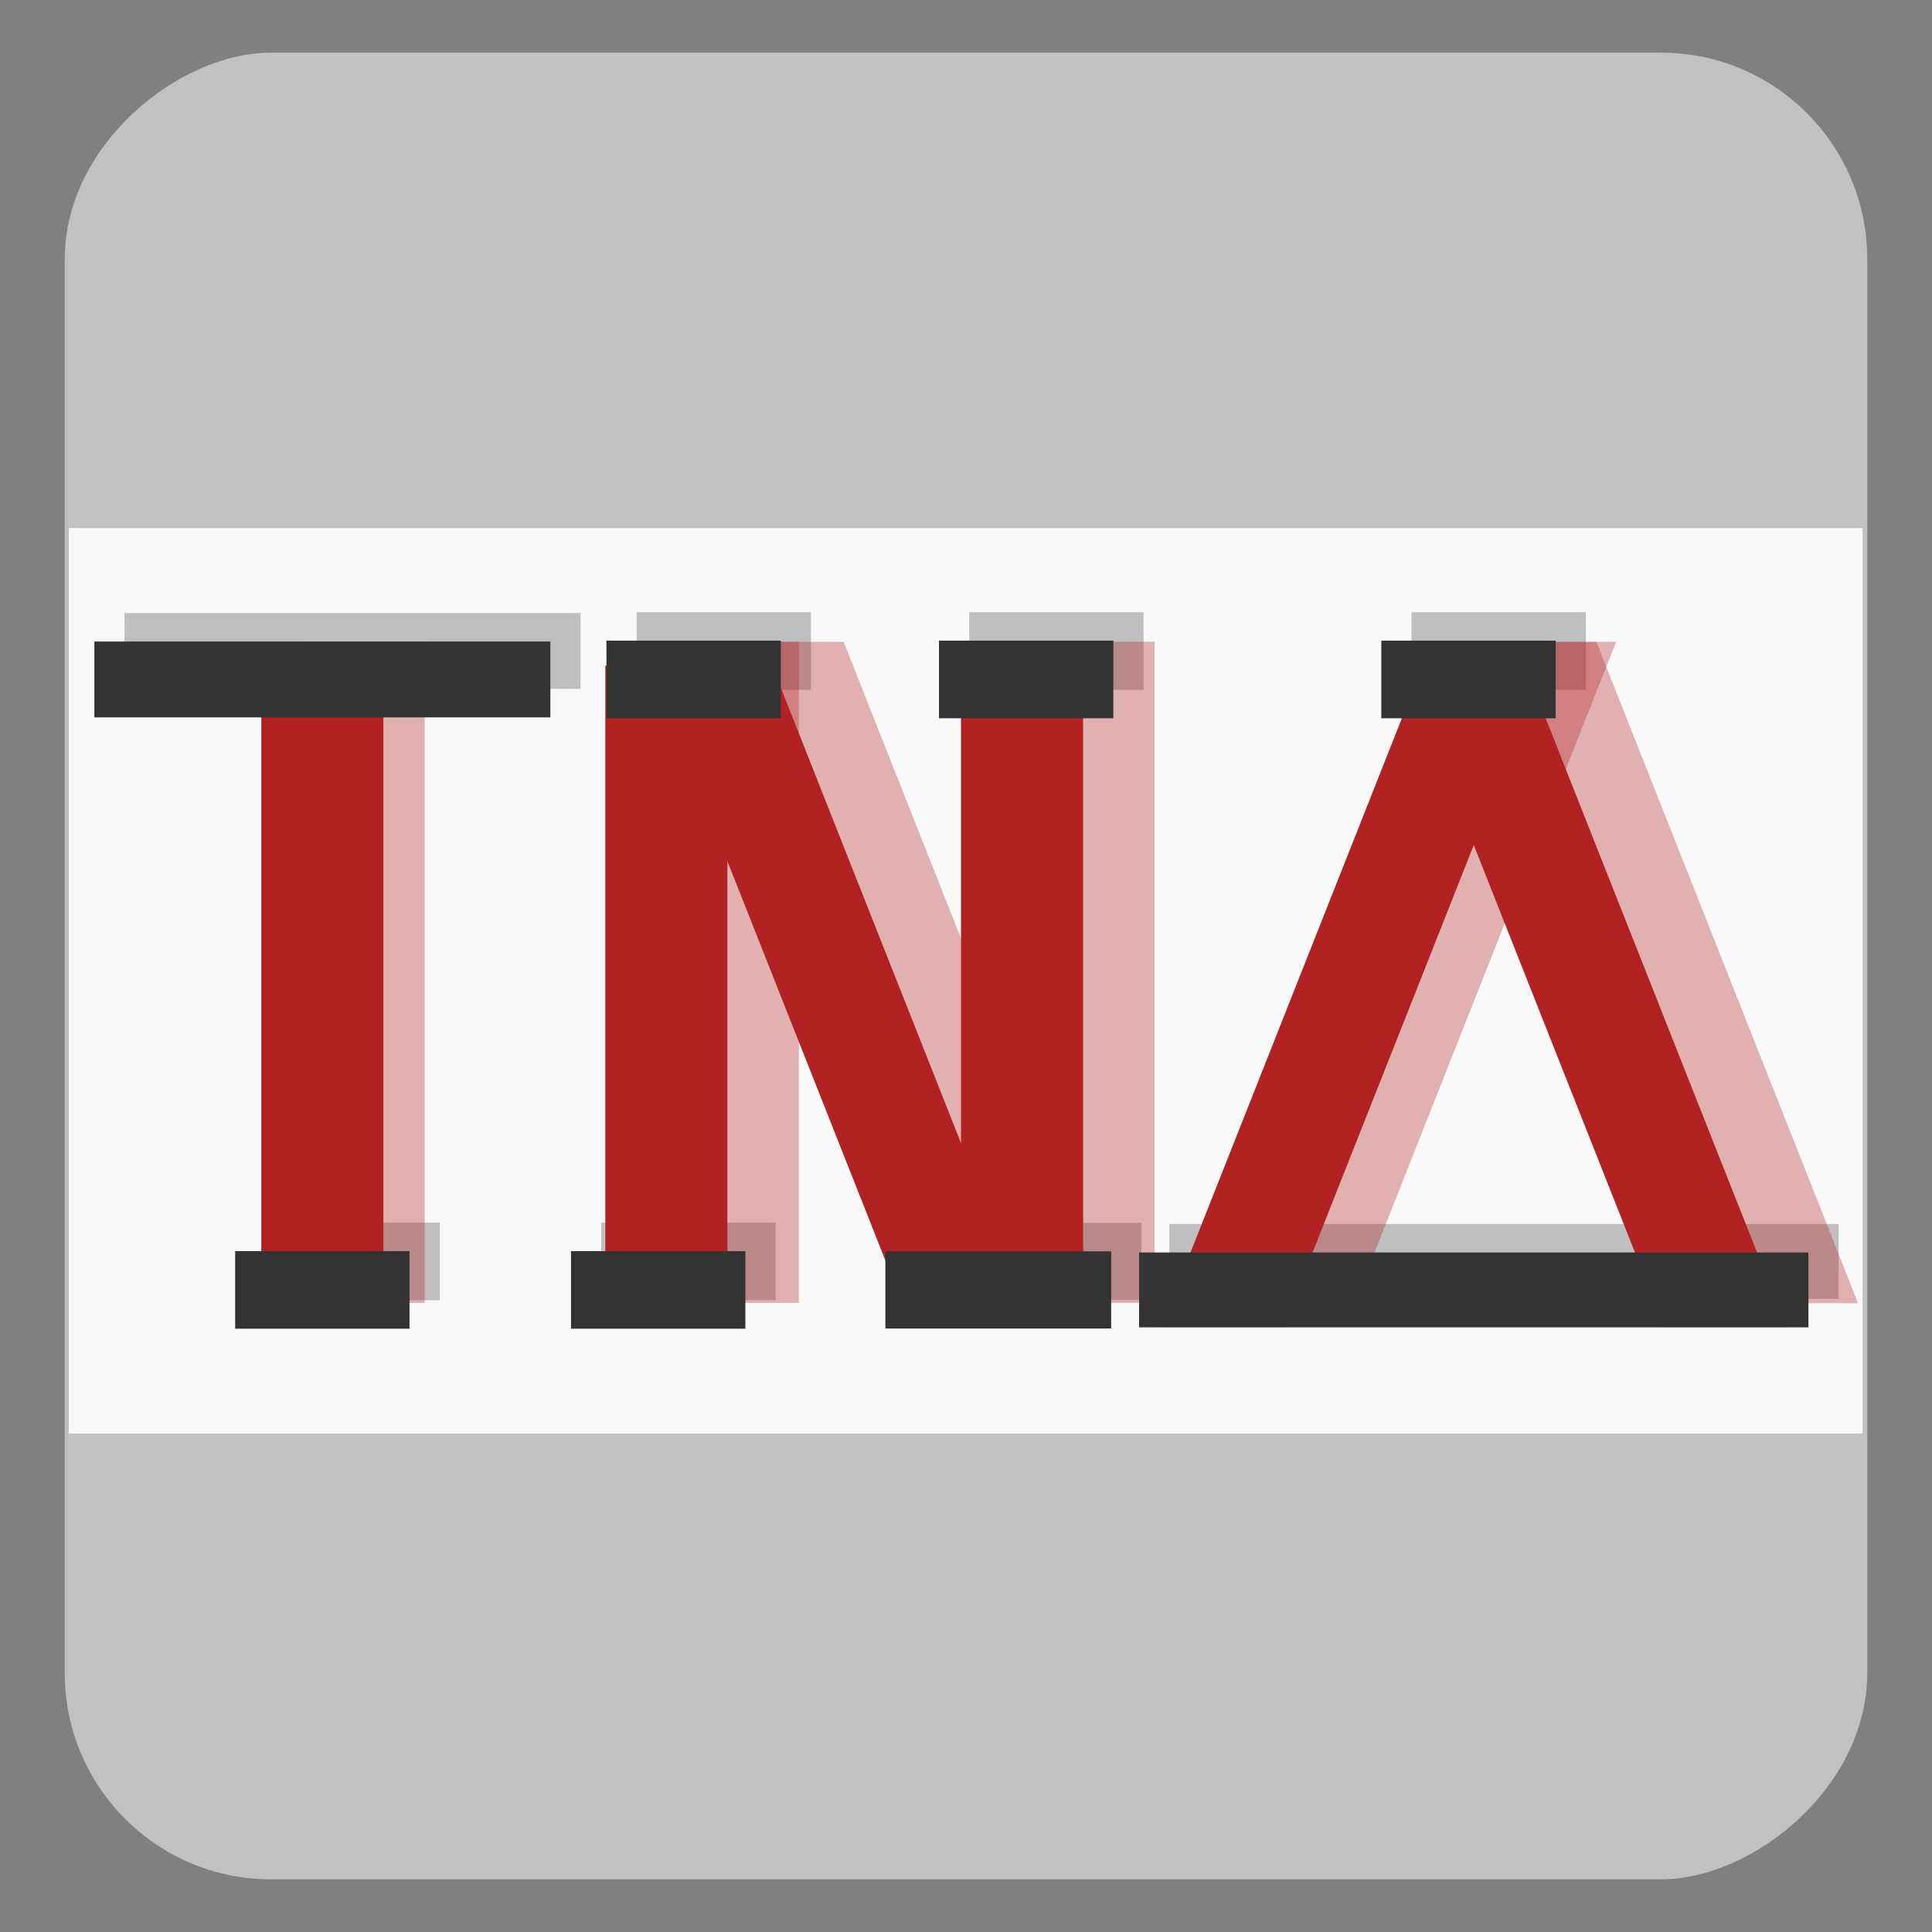 <?xml version="1.0" encoding="UTF-8" standalone="no"?>
<svg
   height="128"
   width="128"
   version="1.1"
   id="svg7"
   sodipodi:docname="icon.svg"
   inkscape:version="1.3.2 (091e20e, 2023-11-25)"
   xmlns:inkscape="http://www.inkscape.org/namespaces/inkscape"
   xmlns:sodipodi="http://sodipodi.sourceforge.net/DTD/sodipodi-0.dtd"
   xmlns="http://www.w3.org/2000/svg"
   xmlns:svg="http://www.w3.org/2000/svg">
  <rect width="100%" height="100%" fill="#808080" stroke="none"/>
  <defs
     id="defs7">
    <inkscape:path-effect
       effect="perspective-envelope"
       up_left_point="19.312,42.095"
       up_right_point="27.4,42.095"
       down_left_point="19.312,85.905"
       down_right_point="27.4,85.905"
       id="path-effect24"
       is_visible="true"
       lpeversion="1"
       deform_type="perspective"
       horizontal_mirror="false"
       vertical_mirror="false"
       overflow_perspective="false" />
    <linearGradient
       id="swatch14">
      <stop
         style="stop-color:#cccccc;stop-opacity:1;"
         offset="0.411"
         id="stop14" />
    </linearGradient>
  </defs>
  <sodipodi:namedview
     id="namedview7"
     pagecolor="#ffffff"
     bordercolor="#000000"
     borderopacity="0.25"
     inkscape:showpageshadow="2"
     inkscape:pageopacity="0.0"
     inkscape:pagecheckerboard="0"
     inkscape:deskcolor="#d1d1d1"
     inkscape:zoom="4.3671875"
     inkscape:cx="62.626118"
     inkscape:cy="108.30769"
     inkscape:window-width="1600"
     inkscape:window-height="1207"
     inkscape:window-x="366"
     inkscape:window-y="25"
     inkscape:window-maximized="0"
     inkscape:current-layer="svg7" />
  <rect
     x="3.488"
     y="-123.71"
     width="121.023"
     height="119.42"
     rx="13.664"
     stroke="#212532"
     stroke-width="4"
     id="rect1"
     style="display:inline;fill:#cccccc;fill-opacity:0.856;fill-rule:nonzero;stroke:#ffffff;stroke-width:4;stroke-miterlimit:4;stroke-dasharray:none;stroke-opacity:0;paint-order:normal"
     inkscape:label="main_square"
     transform="rotate(90)" />
  <rect
     style="display:inline;fill:#f9f9f9;fill-opacity:1;fill-rule:nonzero;stroke:none;stroke-width:1.613;stroke-dasharray:none;stroke-opacity:1;paint-order:normal"
     id="rect92-7"
     width="118.841"
     height="59.993"
     x="4.56"
     y="34.986" />
  <g
     id="g2"
     style="display:inline;fill:#333333;fill-opacity:0.295"
     transform="translate(-2.748,-20.44)">
    <rect
       style="fill:#333333;fill-opacity:0.295;stroke:none;stroke-width:0.311;stroke-opacity:1"
       id="rect8-32"
       width="30.212"
       height="5.024"
       x="11"
       y="61.058"
       rx="0" />
    <rect
       style="fill:#333333;fill-opacity:0.295;stroke:none;stroke-width:0.195;stroke-opacity:1"
       id="rect8-3-6"
       width="11.552"
       height="5.141"
       x="44.928"
       y="61"
       rx="0" />
    <rect
       style="fill:#333333;fill-opacity:0.295;stroke:none;stroke-width:0.195;stroke-opacity:1"
       id="rect8-3-9-9"
       width="11.552"
       height="5.141"
       x="66.96"
       y="61"
       rx="0" />
    <rect
       style="fill:#333333;fill-opacity:0.295;stroke:none;stroke-width:0.195;stroke-opacity:1"
       id="rect8-3-9-7-4"
       width="11.552"
       height="5.141"
       x="96.264"
       y="61"
       rx="0" />
    <rect
       style="fill:#333333;fill-opacity:0.295;stroke:none;stroke-width:0.195;stroke-opacity:1"
       id="rect8-3-9-7-3-1"
       width="11.552"
       height="5.141"
       x="42.581"
       y="101.444"
       rx="0" />
    <rect
       style="fill:#333333;fill-opacity:0.295;stroke:none;stroke-width:0.195;stroke-opacity:1"
       id="rect8-3-9-7-3-0-3"
       width="11.552"
       height="5.141"
       x="20.33"
       y="101.444"
       rx="0" />
    <rect
       style="fill:#333333;fill-opacity:0.295;stroke:none;stroke-width:0.221;stroke-opacity:1"
       id="rect8-3-9-7-3-7-7"
       width="14.961"
       height="5.114"
       x="63.408"
       y="101.457"
       rx="0" />
    <rect
       style="fill:#333333;fill-opacity:0.295;stroke:none;stroke-width:0.375;stroke-opacity:1"
       id="rect8-3-9-7-3-7-5-8"
       width="44.345"
       height="4.961"
       x="80.218"
       y="101.534"
       rx="0" />
  </g>
  <g
     id="g1"
     transform="translate(-38.953,-40.487)"
     inkscape:label="g1"
     style="display:inline;fill:#b22222;fill-opacity:0.333">
    <rect
       style="display:inline;fill:#b22222;fill-opacity:0.333;stroke:none;stroke-width:0.476;stroke-dasharray:none;stroke-opacity:1"
       id="rect8-8-9"
       width="8.088"
       height="43.809"
       x="59"
       y="83"
       rx="0"
       sodipodi:type="rect"
       inkscape:label="rect8-8" />
    <rect
       style="fill:#b22222;fill-opacity:0.333;stroke:none;stroke-width:0.476;stroke-opacity:1"
       id="rect8-8-6-3"
       width="8.088"
       height="43.809"
       x="83.792"
       y="83"
       rx="0" />
    <rect
       style="fill:#b22222;fill-opacity:0.333;stroke:none;stroke-width:0.476;stroke-opacity:1"
       id="rect8-8-6-9-8"
       width="8.088"
       height="43.809"
       x="107.357"
       y="83"
       rx="0" />
    <rect
       style="fill:#b22222;fill-opacity:0.333;stroke:none;stroke-width:0.493;stroke-opacity:1"
       id="rect8-8-6-9-4-0"
       width="8.088"
       height="47.113"
       x="170.787"
       y="89.259"
       rx="0"
       transform="matrix(1,0,-0.368,0.93,0,0)" />
    <rect
       style="fill:#b22222;fill-opacity:0.333;stroke:none;stroke-width:0.493;stroke-opacity:1"
       id="rect8-8-6-9-4-6-24"
       width="8.088"
       height="47.113"
       x="-111.871"
       y="89.259"
       rx="0"
       transform="matrix(-1,0,0.368,0.93,0,0)" />
    <rect
       style="fill:#b22222;fill-opacity:0.333;stroke:none;stroke-width:0.493;stroke-opacity:1"
       id="rect8-8-6-9-4-6-2-8"
       width="8.088"
       height="47.113"
       x="-61.999"
       y="89.259"
       rx="0"
       transform="matrix(-1,0,0.368,0.93,0,0)" />
  </g>
  <rect
     style="display:inline;fill:#b22222;fill-opacity:1;stroke:none;stroke-width:0.476;stroke-dasharray:none;stroke-opacity:1"
     id="rect8-8"
     width="8.088"
     height="43.809"
     x="17.312"
     y="44.095"
     rx="0"
     sodipodi:type="rect"
     inkscape:label="rect8-8" />
  <rect
     style="display:inline;fill:#b22222;fill-opacity:1;stroke:none;stroke-width:0.476;stroke-opacity:1"
     id="rect8-8-6"
     width="8.088"
     height="43.809"
     x="40.104"
     y="44.095"
     rx="0" />
  <rect
     style="display:inline;fill:#b22222;fill-opacity:1;stroke:none;stroke-width:0.476;stroke-opacity:1"
     id="rect8-8-6-9"
     width="8.088"
     height="43.809"
     x="63.669"
     y="44.095"
     rx="0" />
  <rect
     style="display:inline;fill:#b22222;fill-opacity:1;stroke:none;stroke-width:0.493;stroke-opacity:1"
     id="rect8-8-6-9-4"
     width="8.088"
     height="47.113"
     x="111.708"
     y="47.421"
     rx="0"
     transform="matrix(1,0,-0.368,0.93,0,0)" />
  <rect
     style="display:inline;fill:#b22222;fill-opacity:1;stroke:none;stroke-width:0.493;stroke-opacity:1"
     id="rect8-8-6-9-4-6"
     width="8.088"
     height="47.113"
     x="-83.574"
     y="47.421"
     rx="0"
     transform="matrix(-1,0,0.368,0.93,0,0)" />
  <rect
     style="display:inline;fill:#b22222;fill-opacity:1;stroke:none;stroke-width:0.493;stroke-opacity:1"
     id="rect8-8-6-9-4-6-2"
     width="8.088"
     height="47.113"
     x="-33.702"
     y="47.421"
     rx="0"
     transform="matrix(-1,0,0.368,0.93,0,0)" />
  <rect
     style="display:inline;fill:#333333;stroke:none;stroke-width:0.311;stroke-opacity:1"
     id="rect8"
     width="30.212"
     height="5.024"
     x="6.25"
     y="42.504"
     rx="0" />
  <rect
     style="display:inline;fill:#333333;stroke:none;stroke-width:0.195;stroke-opacity:1"
     id="rect8-3"
     width="11.552"
     height="5.141"
     x="40.178"
     y="42.445"
     rx="0" />
  <rect
     style="display:inline;fill:#333333;stroke:none;stroke-width:0.195;stroke-opacity:1"
     id="rect8-3-9"
     width="11.552"
     height="5.141"
     x="62.21"
     y="42.445"
     rx="0" />
  <rect
     style="display:inline;fill:#333333;stroke:none;stroke-width:0.195;stroke-opacity:1"
     id="rect8-3-9-7"
     width="11.552"
     height="5.141"
     x="91.514"
     y="42.445"
     rx="0" />
  <rect
     style="display:inline;fill:#333333;stroke:none;stroke-width:0.195;stroke-opacity:1"
     id="rect8-3-9-7-3"
     width="11.552"
     height="5.141"
     x="37.831"
     y="82.89"
     rx="0" />
  <rect
     style="display:inline;fill:#333333;stroke:none;stroke-width:0.195;stroke-opacity:1"
     id="rect8-3-9-7-3-0"
     width="11.552"
     height="5.141"
     x="15.58"
     y="82.89"
     rx="0" />
  <rect
     style="display:inline;fill:#333333;stroke:none;stroke-width:0.221;stroke-opacity:1"
     id="rect8-3-9-7-3-7"
     width="14.961"
     height="5.114"
     x="58.658"
     y="82.903"
     rx="0" />
  <rect
     style="display:inline;fill:#333333;stroke:none;stroke-width:0.375;stroke-opacity:1"
     id="rect8-3-9-7-3-7-5"
     width="44.345"
     height="4.961"
     x="75.468"
     y="82.98"
     rx="0" />
</svg>
